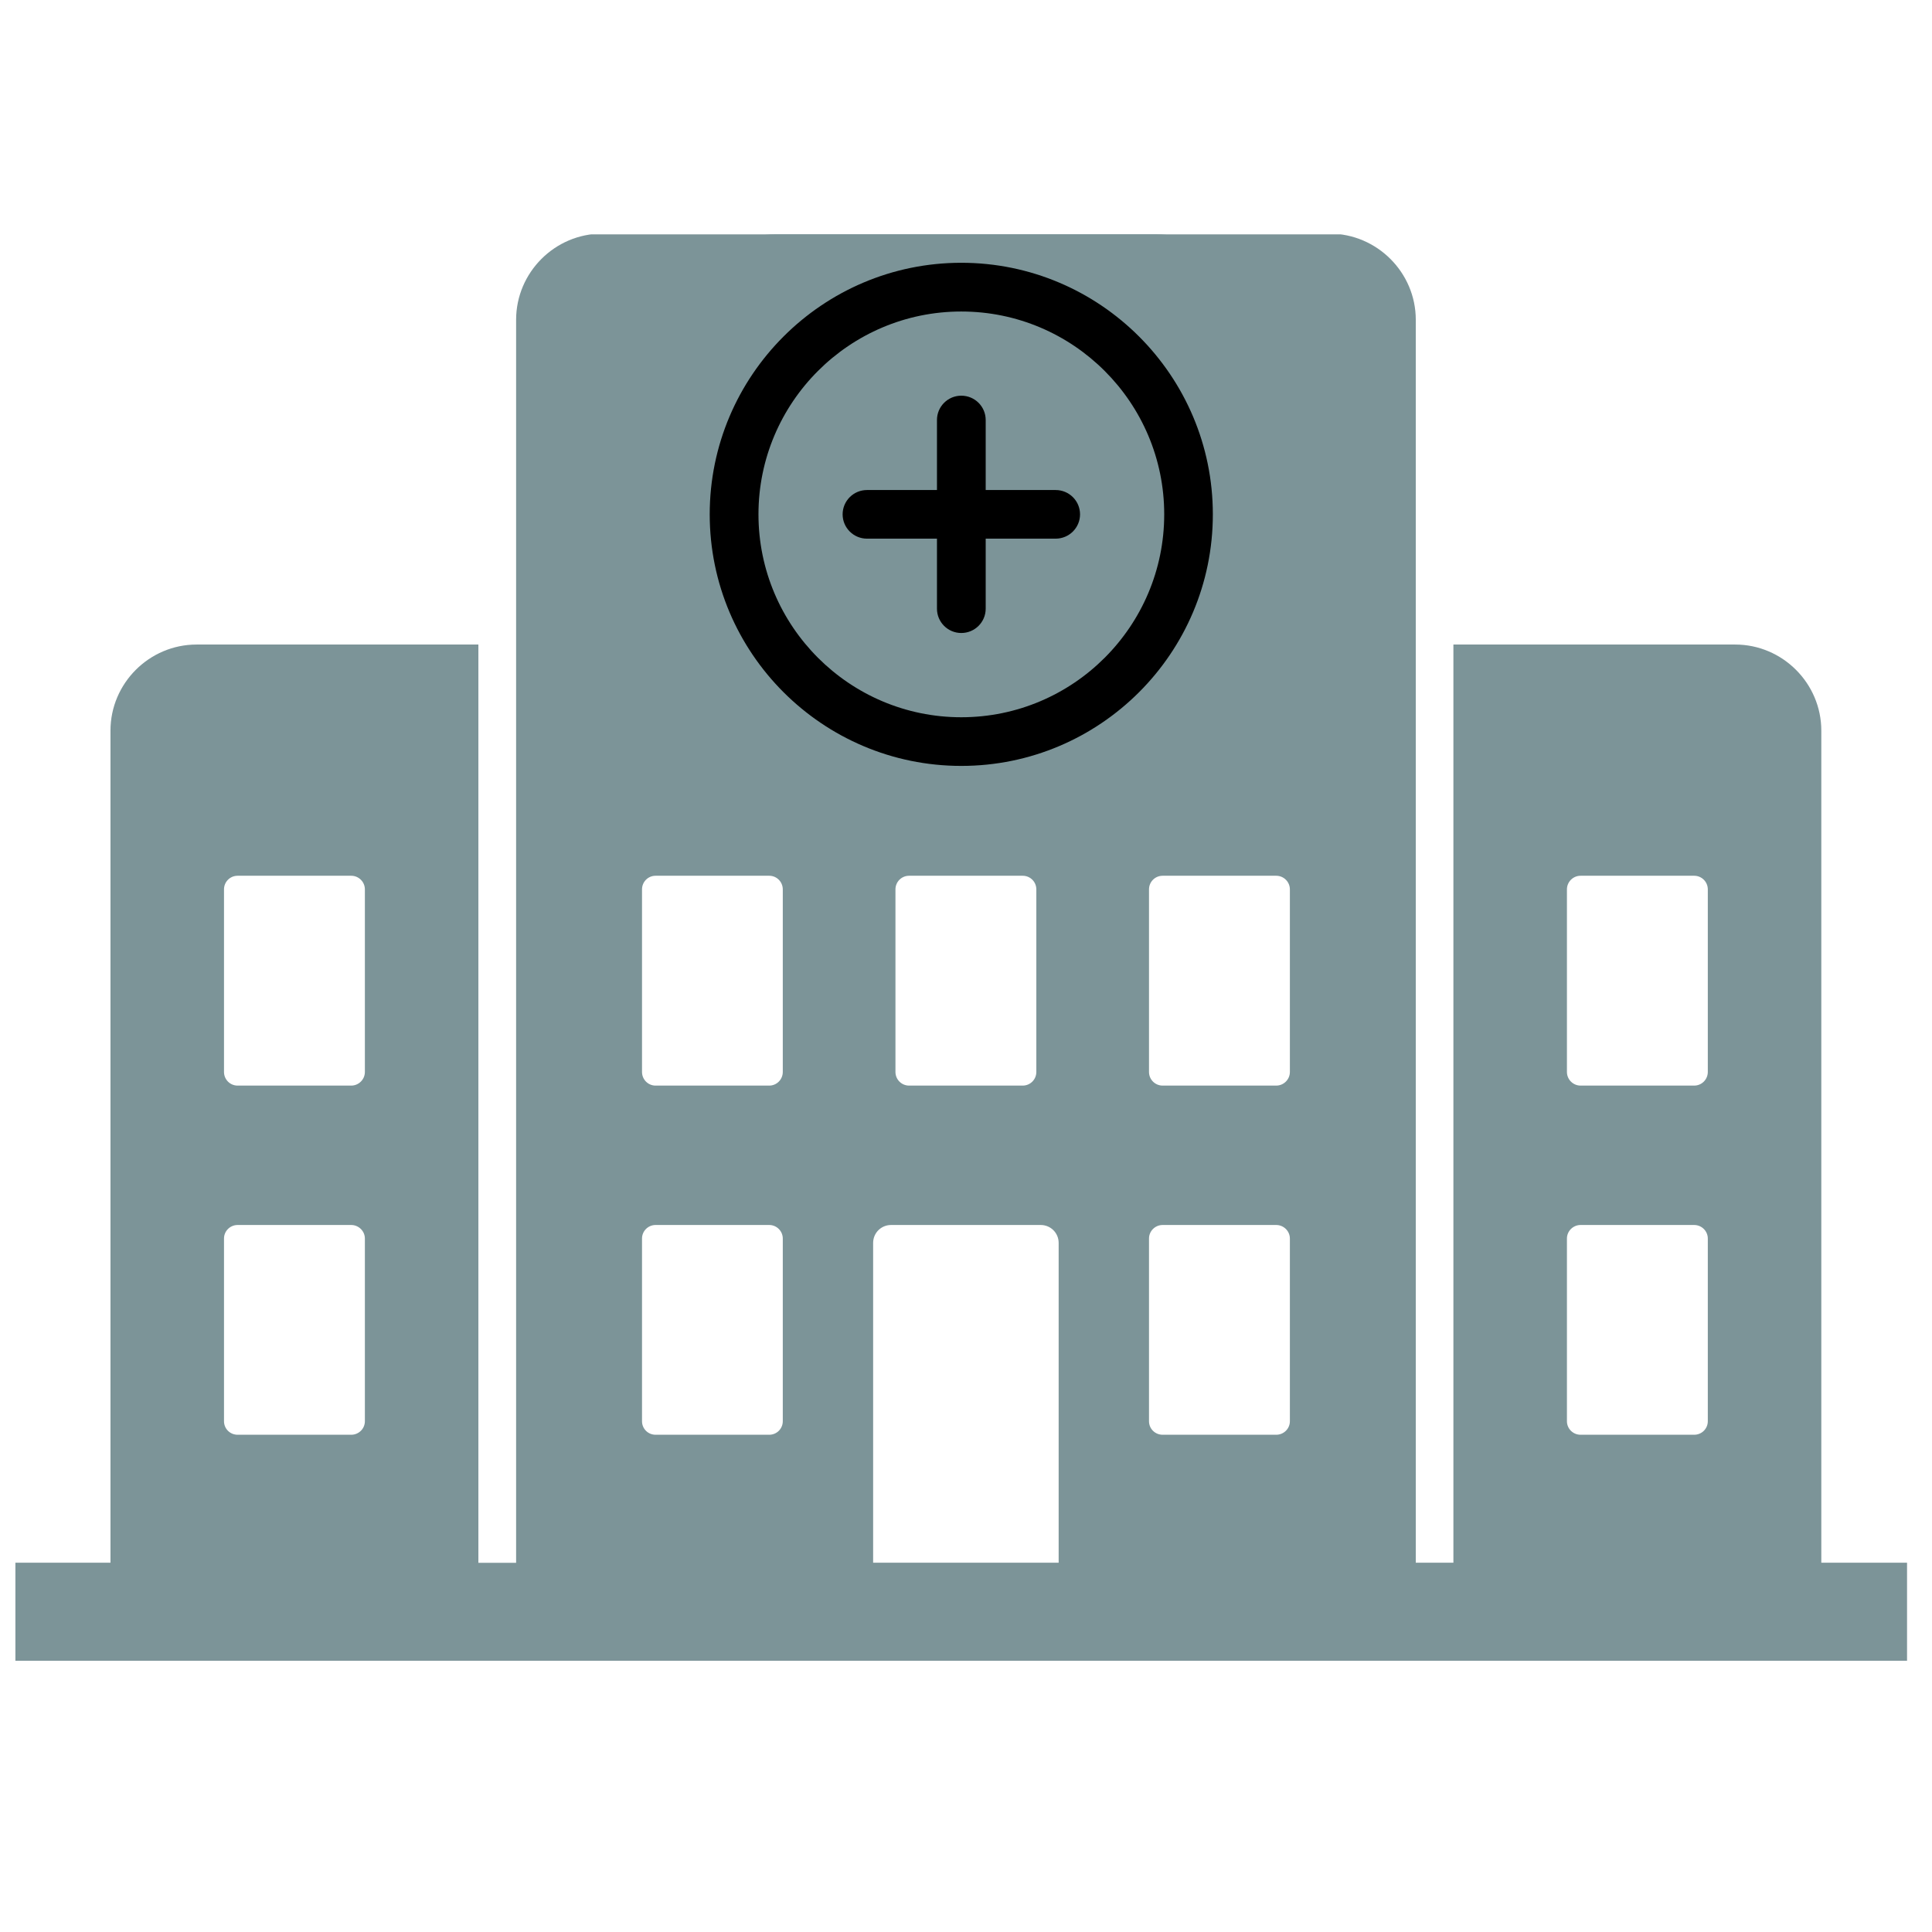 <svg xmlns="http://www.w3.org/2000/svg" xmlns:xlink="http://www.w3.org/1999/xlink" width="96" zoomAndPan="magnify" viewBox="0 0 72 72" height="96" preserveAspectRatio="xMidYMid meet" version="1.0"><defs><clipPath id="9677c615ae"><path d="M 0.57 8.734 L 71.07 8.734 L 71.07 61.984 L 0.57 61.984 Z M 0.57 8.734 " clip-rule="nonzero"/></clipPath><clipPath id="ffa6e71cec"><path d="M 25.391 8.734 L 46.391 8.734 L 46.391 29.734 L 25.391 29.734 Z M 25.391 8.734 " clip-rule="nonzero"/></clipPath><clipPath id="8ae472b3ff"><path d="M 26.449 9.793 L 45.199 9.793 L 45.199 28.543 L 26.449 28.543 Z M 26.449 9.793 " clip-rule="nonzero"/></clipPath></defs><g clip-path="url(#9677c615ae)"><path fill="#7c9498" d="M 67.875 58.238 L 67.875 27.23 C 67.875 25.465 66.43 24.02 64.664 24.02 L 54.164 24.02 L 54.164 58.238 L 52.762 58.238 L 52.762 11.918 C 52.762 10.152 51.312 8.707 49.551 8.707 L 22.441 8.707 C 20.68 8.707 19.234 10.152 19.234 11.918 L 19.234 58.242 L 17.828 58.242 L 17.828 24.02 L 7.328 24.02 C 5.562 24.02 4.117 25.465 4.117 27.23 L 4.117 58.238 L 0.574 58.238 L 0.574 61.891 L 71.418 61.891 L 71.418 58.238 Z M 58.395 33.145 C 58.395 32.863 58.625 32.637 58.902 32.637 L 63.137 32.637 C 63.418 32.637 63.645 32.863 63.645 33.145 L 63.645 39.949 C 63.645 40.23 63.418 40.457 63.137 40.457 L 58.902 40.457 C 58.625 40.457 58.395 40.23 58.395 39.949 Z M 58.395 46.156 C 58.395 45.879 58.625 45.652 58.902 45.652 L 63.137 45.652 C 63.418 45.652 63.645 45.879 63.645 46.156 L 63.645 52.965 C 63.645 53.246 63.418 53.469 63.137 53.469 L 58.902 53.469 C 58.625 53.469 58.395 53.246 58.395 52.965 Z M 8.348 33.145 C 8.348 32.863 8.574 32.637 8.855 32.637 L 13.09 32.637 C 13.367 32.637 13.598 32.863 13.598 33.145 L 13.598 39.949 C 13.598 40.23 13.367 40.457 13.09 40.457 L 8.855 40.457 C 8.574 40.457 8.348 40.23 8.348 39.949 Z M 8.348 46.156 C 8.348 45.879 8.574 45.652 8.855 45.652 L 13.09 45.652 C 13.367 45.652 13.598 45.879 13.598 46.156 L 13.598 52.965 C 13.598 53.246 13.367 53.469 13.09 53.469 L 8.855 53.469 C 8.574 53.469 8.348 53.246 8.348 52.965 Z M 29.172 52.965 C 29.172 53.246 28.945 53.469 28.668 53.469 L 24.43 53.469 C 24.152 53.469 23.926 53.246 23.926 52.965 L 23.926 46.156 C 23.926 45.879 24.152 45.652 24.43 45.652 L 28.668 45.652 C 28.945 45.652 29.172 45.879 29.172 46.156 Z M 29.172 39.949 C 29.172 40.23 28.945 40.457 28.668 40.457 L 24.43 40.457 C 24.152 40.457 23.926 40.23 23.926 39.949 L 23.926 33.145 C 23.926 32.863 24.152 32.637 24.43 32.637 L 28.668 32.637 C 28.945 32.637 29.172 32.863 29.172 33.145 Z M 39.453 58.238 L 32.539 58.238 L 32.539 46.32 C 32.539 45.949 32.836 45.652 33.207 45.652 L 38.785 45.652 C 39.156 45.652 39.453 45.949 39.453 46.32 Z M 33.371 39.949 L 33.371 33.145 C 33.371 32.863 33.598 32.637 33.879 32.637 L 38.113 32.637 C 38.395 32.637 38.621 32.863 38.621 33.145 L 38.621 39.949 C 38.621 40.23 38.395 40.457 38.113 40.457 L 33.879 40.457 C 33.598 40.457 33.371 40.23 33.371 39.949 Z M 39.77 22.879 C 39.266 22.879 38.859 23.289 38.859 23.785 L 38.859 26.668 C 38.859 27.168 38.449 27.578 37.949 27.578 L 34.043 27.578 C 33.543 27.578 33.133 27.168 33.133 26.668 L 33.133 23.785 C 33.133 23.289 32.727 22.879 32.223 22.879 L 29.293 22.879 C 28.789 22.879 28.383 22.469 28.383 21.969 L 28.383 18.285 C 28.383 17.785 28.789 17.379 29.293 17.379 L 32.223 17.379 C 32.727 17.379 33.133 16.965 33.133 16.469 L 33.133 13.617 C 33.133 13.117 33.543 12.707 34.043 12.707 L 37.949 12.707 C 38.449 12.707 38.859 13.117 38.859 13.617 L 38.859 16.469 C 38.859 16.969 39.266 17.379 39.77 17.379 L 42.699 17.379 C 43.203 17.379 43.609 17.785 43.609 18.285 L 43.609 21.969 C 43.609 22.469 43.203 22.879 42.699 22.879 Z M 48.07 52.965 C 48.07 53.246 47.84 53.469 47.562 53.469 L 43.328 53.469 C 43.047 53.469 42.82 53.246 42.82 52.965 L 42.82 46.156 C 42.82 45.879 43.047 45.652 43.328 45.652 L 47.562 45.652 C 47.84 45.652 48.07 45.879 48.07 46.156 Z M 48.07 39.949 C 48.07 40.23 47.84 40.457 47.562 40.457 L 43.328 40.457 C 43.047 40.457 42.82 40.23 42.82 39.949 L 42.82 33.145 C 42.82 32.863 43.047 32.637 43.328 32.637 L 47.562 32.637 C 47.84 32.637 48.07 32.863 48.07 33.145 Z M 48.07 39.949 " fill-opacity="1" fill-rule="nonzero"/></g><g clip-path="url(#ffa6e71cec)"><path fill="#7c9498" d="M 28.895 29.945 L 43.094 29.945 C 45.027 29.945 46.602 28.371 46.602 26.438 L 46.602 12.238 C 46.602 10.305 45.027 8.734 43.094 8.734 L 28.895 8.734 C 26.961 8.734 25.391 10.305 25.391 12.238 L 25.391 26.438 C 25.391 28.371 26.961 29.945 28.895 29.945 Z M 28.895 29.945 " fill-opacity="1" fill-rule="nonzero"/></g><g clip-path="url(#8ae472b3ff)"><path fill="#000000" d="M 35.824 9.793 C 30.656 9.793 26.449 14 26.449 19.168 C 26.449 24.34 30.656 28.543 35.824 28.543 C 40.996 28.543 45.199 24.34 45.199 19.168 C 45.199 14 40.996 9.793 35.824 9.793 Z M 35.824 26.73 C 31.656 26.73 28.266 23.336 28.266 19.168 C 28.266 15 31.656 11.609 35.824 11.609 C 39.996 11.609 43.387 15 43.387 19.168 C 43.387 23.336 39.996 26.73 35.824 26.73 Z M 35.824 26.73 " fill-opacity="1" fill-rule="nonzero"/></g><path fill="#000000" d="M 39.34 18.262 L 36.734 18.262 L 36.734 15.652 C 36.734 15.152 36.328 14.746 35.824 14.746 C 35.324 14.746 34.918 15.152 34.918 15.652 L 34.918 18.262 L 32.309 18.262 C 31.809 18.262 31.402 18.668 31.402 19.168 C 31.402 19.668 31.809 20.074 32.309 20.074 L 34.918 20.074 L 34.918 22.684 C 34.918 23.184 35.324 23.59 35.824 23.59 C 36.328 23.59 36.734 23.184 36.734 22.684 L 36.734 20.074 L 39.34 20.074 C 39.844 20.074 40.25 19.668 40.25 19.168 C 40.25 18.668 39.844 18.262 39.34 18.262 Z M 39.34 18.262 " fill-opacity="1" fill-rule="nonzero"/></svg>